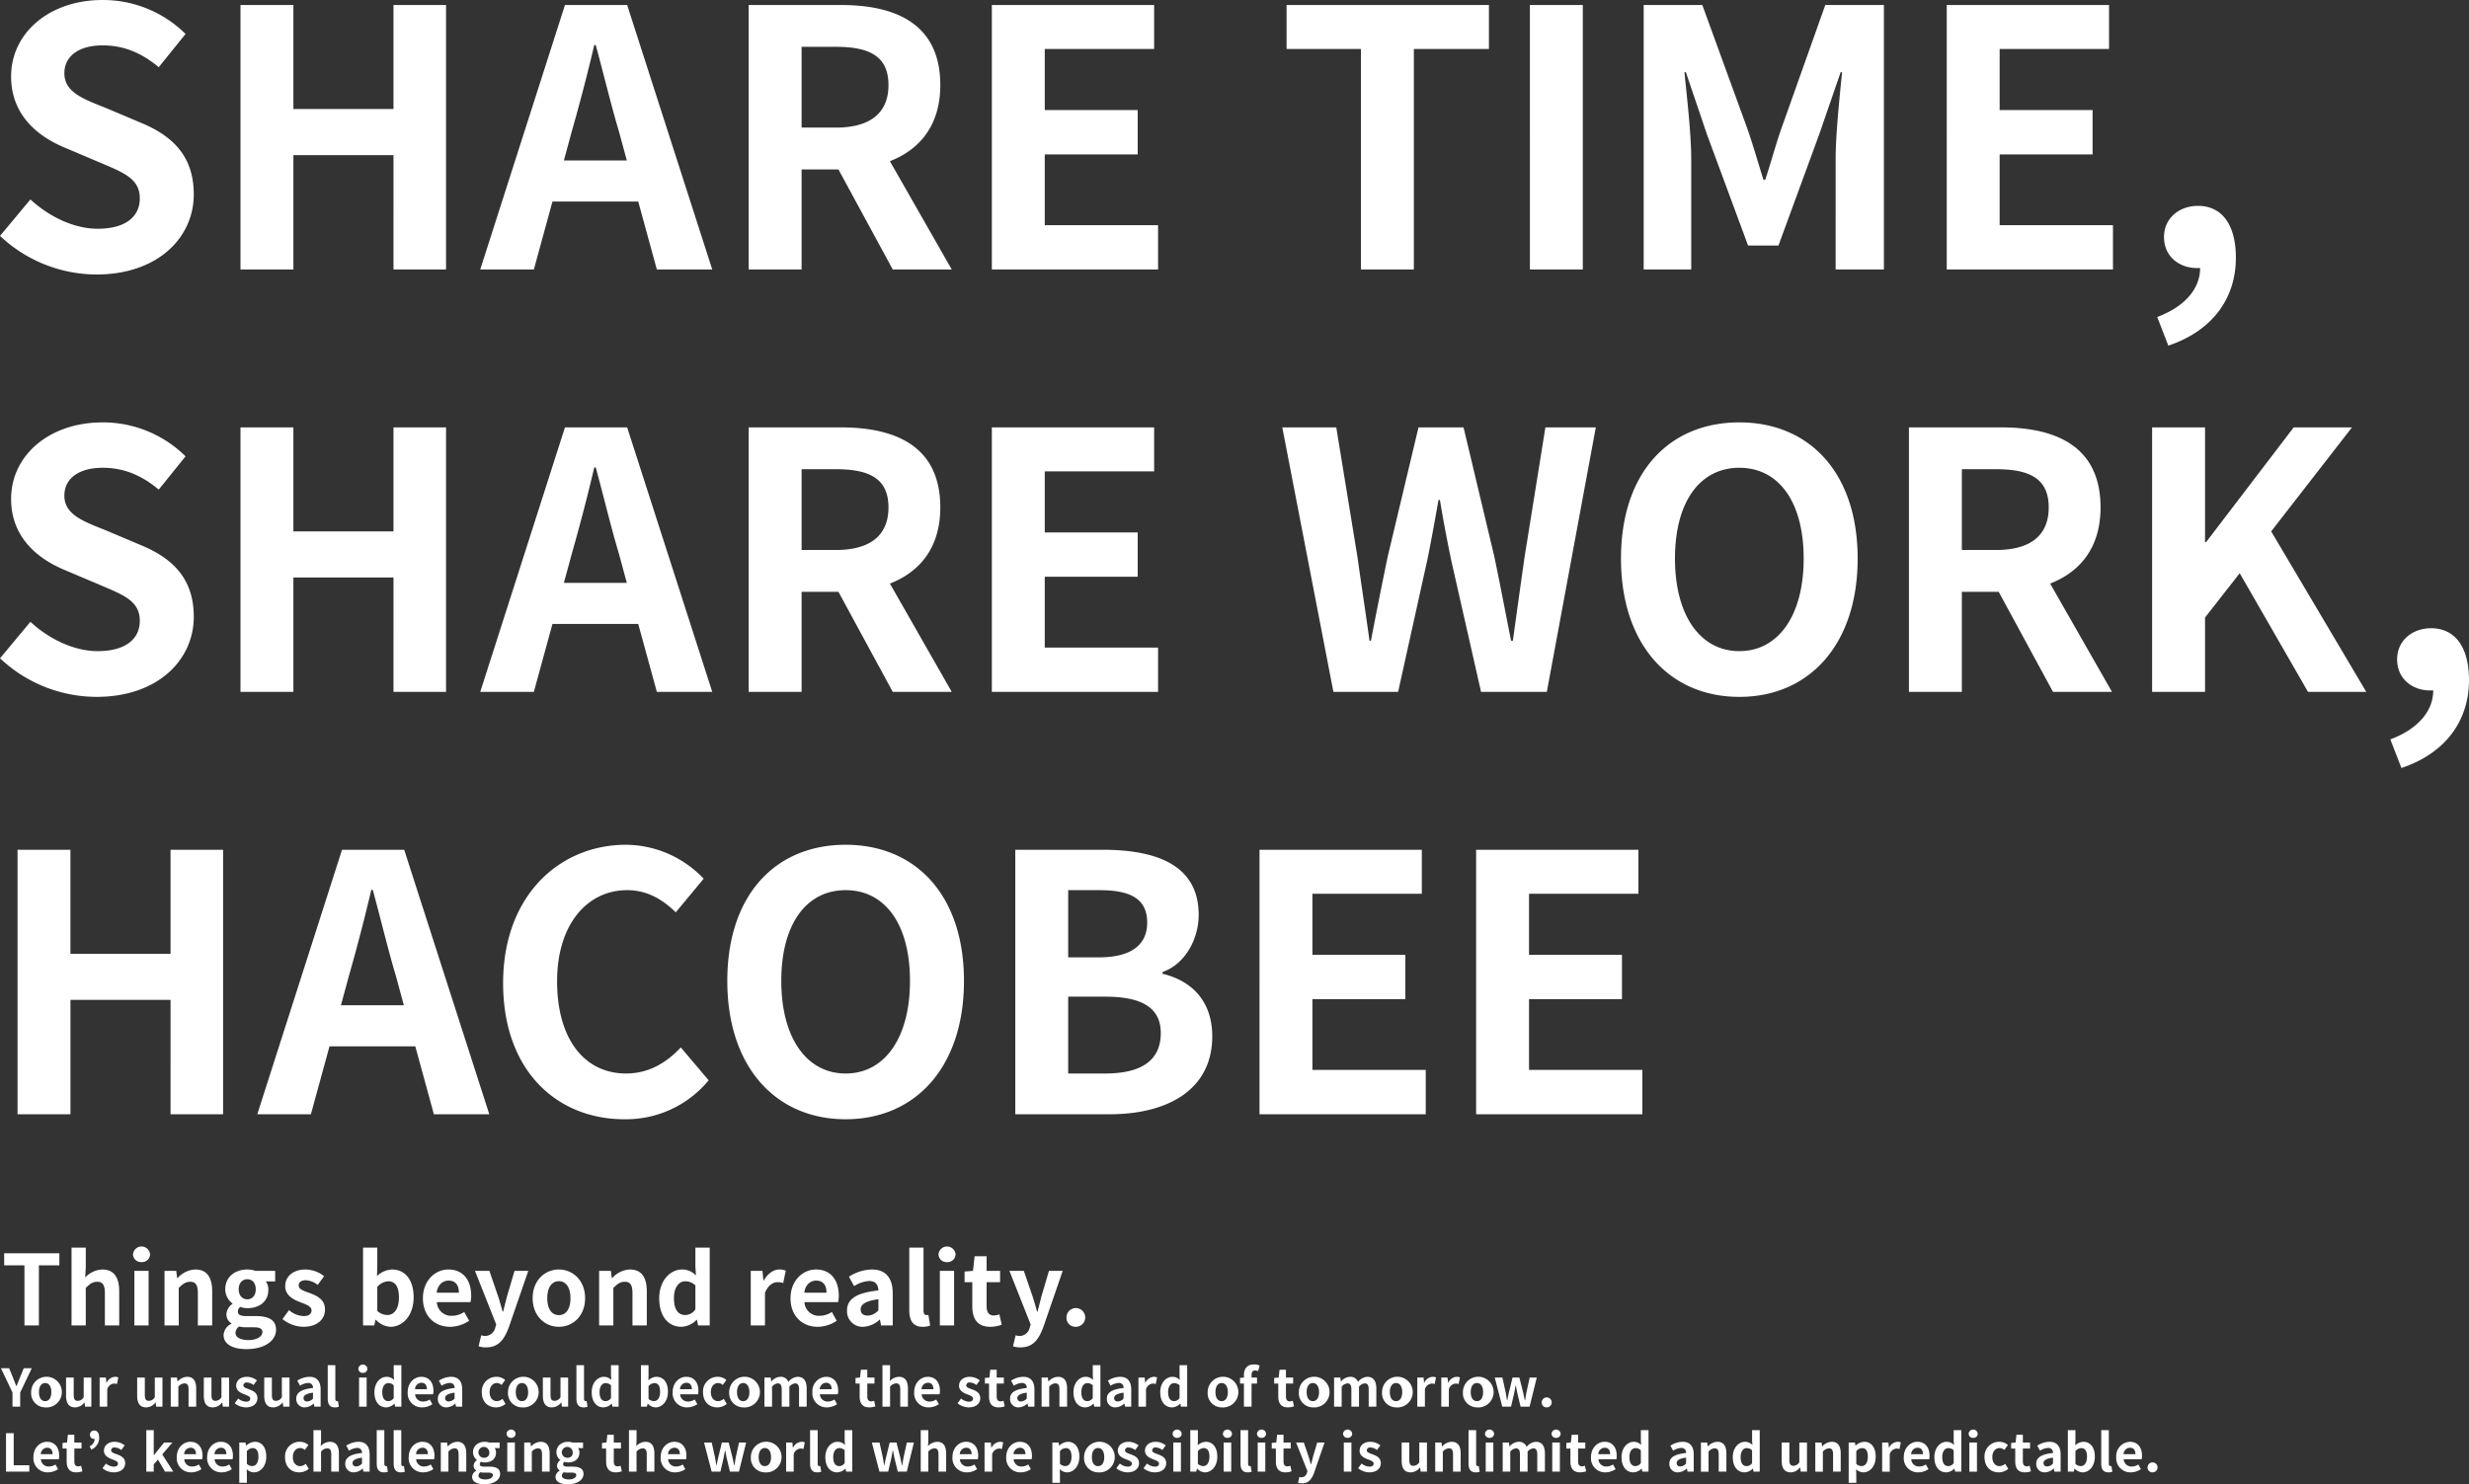 <svg id="img_mv_copy.svg" xmlns="http://www.w3.org/2000/svg" width="759.716" height="456.82" viewBox="0 0 759.716 456.82">
  <rect x="0" y="0" width="759.716" height="456.82" fill="#333333" stroke="none"/>
  <defs>
    <style>
      .cls-1 {
        fill: #fff;
        fill-rule: evenodd;
      }
    </style>
  </defs>
  <path id="SHARE_TIME_SHARE_WORK_HACOBEE_" data-name="SHARE TIME, SHARE WORK, HACOBEE " class="cls-1" d="M804.8,1112.54c18.81,0,29.92-11.33,29.92-24.64,0-11.77-6.49-18.04-16.39-22.11l-10.67-4.51c-6.93-2.75-12.761-4.84-12.761-10.67,0-5.39,4.621-8.58,11.771-8.58,6.71,0,12.1,2.42,17.27,6.71l8.25-10.23a36.124,36.124,0,0,0-25.52-10.45c-16.5,0-28.161,10.23-28.161,23.54,0,11.88,8.25,18.48,16.5,21.89l10.891,4.62c7.26,3.08,12.21,4.95,12.21,11,0,5.72-4.51,9.35-12.981,9.35-7.15,0-14.849-3.63-20.68-9.02l-9.35,11.22A43.377,43.377,0,0,0,804.8,1112.54Zm44.293-1.54h16.28v-35.2h30.8V1111h16.17v-81.4h-16.17v32.01h-30.8V1029.6h-16.28V1111Zm99.511-33.55,2.421-8.91c2.42-8.47,4.839-17.71,6.929-26.62H958.4c2.42,8.8,4.619,18.15,7.15,26.62l2.42,8.91H948.605Zm28.6,33.55h17.05l-26.18-81.4H948.935l-26.07,81.4h16.5l5.721-20.9h26.4Zm44.544-68.53h10.56c10.45,0,16.17,2.97,16.17,11.77,0,8.69-5.72,13.09-16.17,13.09h-10.56v-24.86Zm46.2,68.53-19.03-33.33c9.35-3.63,15.51-11.22,15.51-23.43,0-18.7-13.53-24.64-30.58-24.64h-28.38V1111h16.28v-30.8h11.33l16.72,30.8h18.15Zm12.34,0h51.15v-13.64h-34.87v-21.78h28.6v-13.64h-28.6v-18.81h33.66V1029.6h-49.94V1111Zm113.57,0h16.28v-67.87h23.1V1029.6h-62.26v13.53h22.88V1111Zm51.99,0h16.28v-81.4h-16.28V1111Zm35.01,0h14.63v-33.99c0-7.7-1.32-19.03-2.09-26.73h0.44l6.49,19.14,12.65,34.21h9.35l12.54-34.21,6.6-19.14h0.44c-0.77,7.7-1.98,19.03-1.98,26.73V1111h14.85v-81.4h-18.04l-13.53,38.06c-1.76,5.06-3.19,10.45-4.95,15.73h-0.55c-1.65-5.28-3.19-10.67-4.95-15.73l-13.86-38.06h-18.04V1111Zm93.25,0h51.15v-13.64h-34.87v-21.78h28.6v-13.64h-28.6v-18.81h33.66V1029.6h-49.94V1111Zm68.18,23.43c13.2-4.4,20.79-14.19,20.79-27.06,0-10.01-4.18-15.95-11.66-15.95-5.72,0-10.45,3.74-10.45,9.57,0,6.16,4.84,9.57,10.12,9.57h0.99c0,6.38-4.73,11.88-13.2,15.07ZM804.8,1242.54c18.81,0,29.92-11.33,29.92-24.64,0-11.77-6.49-18.04-16.39-22.11l-10.67-4.51c-6.93-2.75-12.761-4.84-12.761-10.67,0-5.39,4.621-8.58,11.771-8.58,6.71,0,12.1,2.42,17.27,6.71l8.25-10.23a36.124,36.124,0,0,0-25.52-10.45c-16.5,0-28.161,10.23-28.161,23.54,0,11.88,8.25,18.48,16.5,21.89l10.891,4.62c7.26,3.08,12.21,4.95,12.21,11,0,5.72-4.51,9.35-12.981,9.35-7.15,0-14.849-3.63-20.68-9.02l-9.35,11.22A43.377,43.377,0,0,0,804.8,1242.54Zm44.293-1.54h16.28v-35.2h30.8V1241h16.17v-81.4h-16.17v32.01h-30.8V1159.6h-16.28V1241Zm99.511-33.55,2.421-8.91c2.42-8.47,4.839-17.71,6.929-26.62H958.4c2.42,8.8,4.619,18.15,7.15,26.62l2.42,8.91H948.605Zm28.6,33.55h17.05l-26.18-81.4H948.935l-26.07,81.4h16.5l5.721-20.9h26.4Zm44.544-68.53h10.56c10.45,0,16.17,2.97,16.17,11.77,0,8.69-5.72,13.09-16.17,13.09h-10.56v-24.86Zm46.2,68.53-19.03-33.33c9.35-3.63,15.51-11.22,15.51-23.43,0-18.7-13.53-24.64-30.58-24.64h-28.38V1241h16.28v-30.8h11.33l16.72,30.8h18.15Zm12.34,0h51.15v-13.64h-34.87v-21.78h28.6v-13.64h-28.6v-18.81h33.66V1159.6h-49.94V1241Zm105.1,0h19.91l8.91-40.26c1.32-6.38,2.42-12.65,3.52-18.81h0.44c0.99,6.16,2.2,12.43,3.52,18.81l9.13,40.26h20.24l15.07-81.4h-15.51l-6.38,39.71c-1.21,8.47-2.42,17.16-3.63,25.96h-0.55c-1.76-8.8-3.41-17.6-5.17-25.96l-9.46-39.71h-13.86l-9.46,39.71c-1.76,8.47-3.52,17.27-5.17,25.96h-0.44c-1.21-8.69-2.53-17.38-3.74-25.96l-6.49-39.71h-16.61Zm124.9,1.54c21.56,0,36.41-16.17,36.41-42.57s-14.85-41.91-36.41-41.91-36.41,15.4-36.41,41.91C1273.88,1226.37,1288.73,1242.54,1310.29,1242.54Zm0-14.08c-12.1,0-19.8-11.11-19.8-28.49,0-17.49,7.7-27.94,19.8-27.94s19.8,10.45,19.8,27.94C1330.09,1217.35,1322.39,1228.46,1310.29,1228.46Zm68.47-55.99h10.56c10.45,0,16.17,2.97,16.17,11.77,0,8.69-5.72,13.09-16.17,13.09h-10.56v-24.86Zm46.2,68.53-19.03-33.33c9.35-3.63,15.51-11.22,15.51-23.43,0-18.7-13.53-24.64-30.58-24.64h-28.38V1241h16.28v-30.8h11.33l16.72,30.8h18.15Zm12.35,0h16.28v-22.88l10.67-13.64,21.01,36.52h17.93l-29.26-49.39,24.86-32.01h-17.93l-26.95,35.31h-0.33V1159.6h-16.28V1241Zm76.71,23.43c13.2-4.4,20.79-14.19,20.79-27.06,0-10.01-4.18-15.95-11.66-15.95-5.72,0-10.45,3.74-10.45,9.57,0,6.16,4.84,9.57,10.12,9.57h0.99c0,6.38-4.73,11.88-13.2,15.07ZM780.49,1371h16.28v-35.2h30.8V1371h16.17v-81.4h-16.17v32.01h-30.8V1289.6H780.49V1371ZM880,1337.45l2.421-8.91c2.42-8.47,4.839-17.71,6.929-26.62h0.441c2.42,8.8,4.619,18.15,7.15,26.62l2.42,8.91H880ZM908.6,1371h17.05l-26.18-81.4H880.331l-26.07,81.4h16.5l5.721-20.9h26.4Zm58.592,1.54a32.943,32.943,0,0,0,25.96-11.99l-8.58-10.12c-4.4,4.73-9.9,8.03-16.83,8.03-12.87,0-21.231-10.67-21.231-28.38,0-17.49,9.24-28.05,21.56-28.05,6.161,0,10.891,2.86,14.961,6.82l8.58-10.34a33.2,33.2,0,0,0-23.87-10.45c-20.571,0-37.841,15.73-37.841,42.57C929.9,1357.8,946.623,1372.54,967.194,1372.54Zm68.106,0c21.56,0,36.41-16.17,36.41-42.57s-14.85-41.91-36.41-41.91-36.411,15.4-36.411,41.91C998.889,1356.37,1013.74,1372.54,1035.3,1372.54Zm0-14.08c-12.1,0-19.8-11.11-19.8-28.49,0-17.49,7.7-27.94,19.8-27.94s19.8,10.45,19.8,27.94C1055.1,1347.35,1047.4,1358.46,1035.3,1358.46Zm52.2,12.54h29.04c17.93,0,31.57-7.59,31.57-23.98,0-11-6.49-17.16-15.29-19.25v-0.55c6.93-2.42,11.11-10.12,11.11-17.6,0-15.18-12.76-20.02-29.48-20.02H1087.5V1371Zm16.28-48.29v-20.68h9.68c9.79,0,14.63,2.86,14.63,10.01,0,6.49-4.51,10.67-14.85,10.67h-9.46Zm0,35.75v-23.65h11.33c11.22,0,17.16,3.3,17.16,11.22,0,8.47-6.05,12.43-17.16,12.43h-11.33Zm58.87,12.54h51.15v-13.64h-34.87v-21.78h28.6v-13.64h-28.6v-18.81h33.66V1289.6h-49.94V1371Zm66.65,0h51.15v-13.64h-34.87v-21.78h28.6v-13.64h-28.6v-18.81h33.66V1289.6H1229.3V1371Z" transform="translate(-775.094 -1028.06)"/>
  <path id="Things_beyond_reality." data-name="Things beyond reality." class="cls-1" d="M782.62,1436h4.44v-18.51h6.3v-3.69H776.38v3.69h6.24V1436Zm14.485,0h4.38v-11.55c1.26-1.23,2.13-1.89,3.51-1.89,1.65,0,2.37.93,2.37,3.51V1436h4.41v-10.47c0-4.23-1.56-6.75-5.19-6.75a7.646,7.646,0,0,0-5.28,2.46l0.18-3.15v-6.03h-4.38V1436Zm19.333,0h4.38v-16.8h-4.38V1436Zm2.22-19.5a2.442,2.442,0,0,0,2.61-2.4,2.636,2.636,0,0,0-5.25,0A2.451,2.451,0,0,0,818.658,1416.5Zm7.056,19.5h4.38v-11.55c1.26-1.23,2.13-1.89,3.51-1.89,1.65,0,2.37.93,2.37,3.51V1436h4.41v-10.47c0-4.23-1.56-6.75-5.19-6.75a7.743,7.743,0,0,0-5.46,2.64h-0.12l-0.3-2.22h-3.6V1436Zm25.2,7.29c5.61,0,9.12-2.58,9.12-5.97,0-2.94-2.19-4.2-6.24-4.2h-2.85c-1.98,0-2.64-.48-2.64-1.38a1.674,1.674,0,0,1,.72-1.44,7.155,7.155,0,0,0,2.16.39c3.6,0,6.48-1.92,6.48-5.7a4.227,4.227,0,0,0-.78-2.55h2.88v-3.24h-6.06a7.9,7.9,0,0,0-2.52-.42c-3.57,0-6.78,2.13-6.78,6.09a5.552,5.552,0,0,0,2.22,4.38v0.12a4.169,4.169,0,0,0-1.86,3.15,3.184,3.184,0,0,0,1.53,2.82v0.15a4.079,4.079,0,0,0-2.4,3.48C843.9,1441.94,846.958,1443.29,850.918,1443.29Zm0.27-15.33c-1.47,0-2.64-1.11-2.64-3.09s1.14-3.09,2.64-3.09,2.61,1.11,2.61,3.09S852.658,1427.96,851.188,1427.96Zm0.39,12.54c-2.46,0-4.02-.81-4.02-2.22a2.52,2.52,0,0,1,1.11-1.95,9.482,9.482,0,0,0,2.34.24h2.04c1.8,0,2.79.3,2.79,1.5C855.838,1439.39,854.1,1440.5,851.578,1440.5Zm16.83-4.08c4.38,0,6.69-2.37,6.69-5.31,0-3.12-2.46-4.23-4.68-5.07-1.77-.66-3.42-1.11-3.42-2.34,0-.96.72-1.62,2.22-1.62a6.467,6.467,0,0,1,3.63,1.44l1.98-2.67a9.4,9.4,0,0,0-5.73-2.07c-3.78,0-6.24,2.13-6.24,5.16,0,2.79,2.46,4.08,4.59,4.89,1.77,0.69,3.51,1.26,3.51,2.52,0,1.05-.75,1.77-2.43,1.77a7.293,7.293,0,0,1-4.5-1.83l-2.01,2.76A10.586,10.586,0,0,0,868.408,1436.42Zm26.83,0c3.69,0,7.14-3.33,7.14-9.12,0-5.13-2.49-8.52-6.63-8.52a7.168,7.168,0,0,0-4.65,2.01l0.09-2.7v-6.03h-4.38V1436h3.45l0.39-1.77h0.09A6.537,6.537,0,0,0,895.238,1436.42Zm-0.99-3.63a4.644,4.644,0,0,1-3.06-1.26v-7.38a4.737,4.737,0,0,1,3.33-1.74c2.31,0,3.33,1.77,3.33,4.98C897.848,1431.05,896.288,1432.79,894.248,1432.79Zm19.321,3.63a10.6,10.6,0,0,0,5.88-1.86l-1.5-2.7a6.925,6.925,0,0,1-3.78,1.17,4.414,4.414,0,0,1-4.65-4.2h10.35a8.2,8.2,0,0,0,.21-2.01c0-4.65-2.4-8.04-7.02-8.04-4.02,0-7.83,3.39-7.83,8.85C905.229,1433.15,908.889,1436.42,913.569,1436.42Zm-4.11-10.5c0.33-2.46,1.89-3.72,3.66-3.72,2.16,0,3.18,1.44,3.18,3.72h-6.84Zm15.206,16.83c3.75,0,5.55-2.28,7.02-6.24l5.97-17.31h-4.23l-2.31,7.8c-0.39,1.56-.81,3.18-1.2,4.74h-0.15c-0.48-1.62-.9-3.24-1.41-4.74l-2.67-7.8h-4.44l6.54,16.5-0.3.99a3.216,3.216,0,0,1-3.15,2.55,4.518,4.518,0,0,1-1.17-.21l-0.81,3.39A7.114,7.114,0,0,0,924.665,1442.75Zm22.4-6.33c4.2,0,8.07-3.24,8.07-8.79,0-5.61-3.87-8.85-8.07-8.85s-8.07,3.24-8.07,8.85C939,1433.18,942.868,1436.42,947.068,1436.42Zm0-3.6c-2.28,0-3.57-2.04-3.57-5.19,0-3.18,1.29-5.25,3.57-5.25s3.57,2.07,3.57,5.25C950.638,1430.78,949.348,1432.82,947.068,1432.82Zm12.385,3.18h4.38v-11.55c1.26-1.23,2.13-1.89,3.51-1.89,1.65,0,2.37.93,2.37,3.51V1436h4.41v-10.47c0-4.23-1.56-6.75-5.19-6.75a7.743,7.743,0,0,0-5.46,2.64h-0.12l-0.3-2.22h-3.6V1436Zm25.36,0.42a6.968,6.968,0,0,0,4.65-2.16h0.09l0.36,1.74h3.57v-23.94h-4.41v5.91l0.18,2.64a5.782,5.782,0,0,0-4.26-1.83c-3.63,0-7.05,3.36-7.05,8.85S980.643,1436.42,984.813,1436.42Zm1.14-3.63c-2.22,0-3.48-1.74-3.48-5.22,0-3.36,1.59-5.16,3.48-5.16a4.464,4.464,0,0,1,3.12,1.26v7.38A3.737,3.737,0,0,1,985.953,1432.79ZM1006.1,1436h4.38v-10.02c0.96-2.43,2.55-3.3,3.87-3.3a5.3,5.3,0,0,1,1.74.27l0.78-3.81a4.753,4.753,0,0,0-1.98-.36c-1.74,0-3.54,1.2-4.77,3.39H1010l-0.3-2.97h-3.6V1436Zm20.58,0.42a10.6,10.6,0,0,0,5.88-1.86l-1.5-2.7a6.925,6.925,0,0,1-3.78,1.17,4.414,4.414,0,0,1-4.65-4.2h10.35a8.2,8.2,0,0,0,.21-2.01c0-4.65-2.4-8.04-7.02-8.04-4.02,0-7.83,3.39-7.83,8.85C1018.34,1433.15,1022,1436.42,1026.68,1436.42Zm-4.11-10.5c0.33-2.46,1.89-3.72,3.66-3.72,2.16,0,3.18,1.44,3.18,3.72h-6.84Zm18.13,10.5a7.9,7.9,0,0,0,5.07-2.22h0.09l0.33,1.8h3.6v-9.81c0-4.86-2.19-7.41-6.45-7.41a13.421,13.421,0,0,0-7.02,2.22l1.59,2.91a9.492,9.492,0,0,1,4.62-1.59c2.07,0,2.79,1.26,2.85,2.91-6.75.72-9.66,2.61-9.66,6.21A4.772,4.772,0,0,0,1040.7,1436.42Zm1.44-3.45c-1.29,0-2.22-.57-2.22-1.89,0-1.5,1.38-2.61,5.46-3.15v3.39A4.454,4.454,0,0,1,1042.14,1432.97Zm16.88,3.45a6.005,6.005,0,0,0,2.28-.39l-0.54-3.27a2.485,2.485,0,0,1-.6.06c-0.42,0-.9-0.33-0.9-1.32v-19.44h-4.38v19.23C1054.88,1434.41,1055.96,1436.42,1059.02,1436.42Zm5.27-.42h4.38v-16.8h-4.38V1436Zm2.22-19.5a2.442,2.442,0,0,0,2.61-2.4,2.636,2.636,0,0,0-5.25,0A2.451,2.451,0,0,0,1066.51,1416.5Zm13.28,19.92a10.857,10.857,0,0,0,3.54-.63l-0.72-3.21a4.908,4.908,0,0,1-1.65.36c-1.5,0-2.28-.9-2.28-2.82v-7.44h4.14v-3.48h-4.14v-4.5h-3.69l-0.51,4.5-2.58.21v3.27h2.37v7.44C1074.27,1433.9,1075.8,1436.42,1079.79,1436.42Zm9.32,6.33c3.75,0,5.55-2.28,7.02-6.24l5.96-17.31h-4.23l-2.3,7.8c-0.39,1.56-.81,3.18-1.2,4.74h-0.15c-0.48-1.62-.9-3.24-1.41-4.74l-2.67-7.8h-4.44l6.54,16.5-0.3.99a3.216,3.216,0,0,1-3.15,2.55,4.518,4.518,0,0,1-1.17-.21l-0.81,3.39A7.114,7.114,0,0,0,1089.11,1442.75Zm16.87-6.33a2.884,2.884,0,1,0-2.73-2.88A2.763,2.763,0,0,0,1105.98,1436.42Z" transform="translate(-775.094 -1028.06)"/>
  <path id="Your_unusual_idea_could_become_the_standard_of_tomorrow._Let_s" data-name="Your unusual idea could become the standard of tomorrow.  Let’s" class="cls-1" d="M778.938,1461h2.369v-4.34l3.569-7.5h-2.465l-1.184,2.88c-0.337.88-.689,1.71-1.057,2.62h-0.064c-0.368-.91-0.688-1.74-1.024-2.62l-1.185-2.88h-2.513l3.554,7.5V1461Zm10.05,0.22a4.723,4.723,0,1,0-4.306-4.69A4.363,4.363,0,0,0,788.988,1461.22Zm0-1.92c-1.216,0-1.905-1.08-1.905-2.77s0.689-2.8,1.905-2.8,1.9,1.11,1.9,2.8S790.2,1459.3,788.988,1459.3Zm9.188,1.92a3.606,3.606,0,0,0,2.866-1.5h0.063l0.177,1.28h1.92v-8.96h-2.353v6.05a2.159,2.159,0,0,1-1.824,1.12c-0.865,0-1.249-.48-1.249-1.88v-5.29h-2.353v5.6C795.423,1459.88,796.255,1461.22,798.176,1461.22Zm7.58-.22h2.337v-5.35a2.359,2.359,0,0,1,2.065-1.76,2.721,2.721,0,0,1,.928.15l0.416-2.03a2.4,2.4,0,0,0-1.056-.2,3.1,3.1,0,0,0-2.545,1.81h-0.064l-0.16-1.58h-1.921V1461Zm14.3,0.22a3.6,3.6,0,0,0,2.865-1.5h0.064l0.176,1.28h1.921v-8.96h-2.353v6.05a2.159,2.159,0,0,1-1.825,1.12c-0.864,0-1.248-.48-1.248-1.88v-5.29H817.3v5.6C817.3,1459.88,818.132,1461.22,820.053,1461.22Zm7.58-.22h2.337v-6.16a2.564,2.564,0,0,1,1.872-1.01c0.881,0,1.265.5,1.265,1.87v5.3h2.353v-5.59c0-2.25-.832-3.6-2.769-3.6a4.124,4.124,0,0,0-2.913,1.41h-0.064l-0.16-1.18h-1.921V1461Zm12.926,0.22a3.6,3.6,0,0,0,2.865-1.5h0.064l0.176,1.28h1.921v-8.96h-2.353v6.05a2.162,2.162,0,0,1-1.825,1.12c-0.864,0-1.248-.48-1.248-1.88v-5.29h-2.353v5.6C837.806,1459.88,838.638,1461.22,840.559,1461.22Zm10.172,0c2.338,0,3.57-1.26,3.57-2.83,0-1.66-1.313-2.26-2.5-2.7-0.944-.36-1.825-0.6-1.825-1.25a0.963,0.963,0,0,1,1.185-.87,3.438,3.438,0,0,1,1.936.77l1.057-1.42a5.021,5.021,0,0,0-3.057-1.11c-2.017,0-3.33,1.14-3.33,2.76,0,1.48,1.313,2.17,2.449,2.61,0.945,0.36,1.873.67,1.873,1.34,0,0.56-.4.94-1.3,0.94a3.909,3.909,0,0,1-2.4-.97l-1.072,1.47A5.62,5.62,0,0,0,850.731,1461.22Zm8.416,0a3.606,3.606,0,0,0,2.866-1.5h0.064l0.176,1.28h1.92v-8.96h-2.352v6.05a2.162,2.162,0,0,1-1.825,1.12c-0.864,0-1.249-.48-1.249-1.88v-5.29h-2.353v5.6C856.394,1459.88,857.227,1461.22,859.147,1461.22Zm9.754,0a4.221,4.221,0,0,0,2.705-1.18h0.048l0.176,0.96h1.921v-5.23c0-2.6-1.169-3.96-3.441-3.96a7.134,7.134,0,0,0-3.746,1.19l0.848,1.55a5.073,5.073,0,0,1,2.465-.85,1.4,1.4,0,0,1,1.521,1.55c-3.6.39-5.154,1.4-5.154,3.32A2.541,2.541,0,0,0,868.9,1461.22Zm0.768-1.84a1,1,0,0,1-1.184-1c0-.8.736-1.4,2.913-1.69v1.81A2.376,2.376,0,0,1,869.669,1459.38Zm8.474,1.84a3.268,3.268,0,0,0,1.216-.2l-0.288-1.75a1.411,1.411,0,0,1-.32.03c-0.224,0-.48-0.17-0.48-0.7v-10.37h-2.337v10.26C875.934,1460.15,876.51,1461.22,878.143,1461.22Zm7.431-.22h2.337v-8.96h-2.337V1461Zm1.184-10.4a1.307,1.307,0,0,0,1.393-1.28,1.406,1.406,0,0,0-2.8,0A1.311,1.311,0,0,0,886.758,1450.6Zm7.206,10.62a3.719,3.719,0,0,0,2.481-1.15h0.048l0.192,0.93h1.905v-12.77h-2.353v3.15l0.1,1.41a3.1,3.1,0,0,0-2.273-.98c-1.937,0-3.762,1.8-3.762,4.72S891.739,1461.22,893.964,1461.22Zm0.608-1.93c-1.184,0-1.857-.93-1.857-2.79,0-1.79.848-2.75,1.857-2.75a2.409,2.409,0,0,1,1.665.67v3.94A2,2,0,0,1,894.572,1459.29Zm10.414,1.93a5.641,5.641,0,0,0,3.138-.99l-0.8-1.44a3.7,3.7,0,0,1-2.016.63,2.357,2.357,0,0,1-2.482-2.24h5.523a4.47,4.47,0,0,0,.112-1.08c0-2.48-1.281-4.29-3.746-4.29-2.144,0-4.177,1.81-4.177,4.72A4.34,4.34,0,0,0,904.986,1461.22Zm-2.193-5.6a2.019,2.019,0,0,1,1.953-1.98c1.153,0,1.7.77,1.7,1.98h-3.65Zm9.678,5.6a4.223,4.223,0,0,0,2.705-1.18h0.048L915.4,1461h1.92v-5.23c0-2.6-1.168-3.96-3.441-3.96a7.13,7.13,0,0,0-3.745,1.19l0.848,1.55a5.069,5.069,0,0,1,2.465-.85,1.4,1.4,0,0,1,1.521,1.55c-3.6.39-5.155,1.4-5.155,3.32A2.541,2.541,0,0,0,912.471,1461.22Zm0.768-1.84a1,1,0,0,1-1.185-1c0-.8.737-1.4,2.914-1.69v1.81A2.379,2.379,0,0,1,913.239,1459.38Zm14.472,1.84a4.447,4.447,0,0,0,2.929-1.08l-0.928-1.56a2.763,2.763,0,0,1-1.745.72c-1.3,0-2.225-1.08-2.225-2.77s0.929-2.8,2.289-2.8a2.029,2.029,0,0,1,1.377.6l1.12-1.52a3.874,3.874,0,0,0-2.609-1,4.476,4.476,0,0,0-4.578,4.72C923.341,1459.5,925.23,1461.22,927.711,1461.22Zm7.987,0a4.724,4.724,0,1,0-4.3-4.69A4.363,4.363,0,0,0,935.7,1461.22Zm0-1.92c-1.216,0-1.9-1.08-1.9-2.77s0.688-2.8,1.9-2.8,1.9,1.11,1.9,2.8S936.915,1459.3,935.7,1459.3Zm9.189,1.92a3.6,3.6,0,0,0,2.865-1.5h0.064l0.176,1.28h1.921v-8.96H947.56v6.05a2.161,2.161,0,0,1-1.825,1.12c-0.864,0-1.248-.48-1.248-1.88v-5.29h-2.353v5.6C942.134,1459.88,942.966,1461.22,944.887,1461.22Zm9.78,0a3.27,3.27,0,0,0,1.217-.2l-0.288-1.75a1.411,1.411,0,0,1-.32.03c-0.224,0-.481-0.17-0.481-0.7v-10.37h-2.337v10.26C952.458,1460.15,953.035,1461.22,954.667,1461.22Zm6.156,0a3.716,3.716,0,0,0,2.481-1.15h0.048l0.192,0.93h1.9v-12.77H963.1v3.15l0.1,1.41a3.1,3.1,0,0,0-2.273-.98c-1.937,0-3.762,1.8-3.762,4.72S958.6,1461.22,960.823,1461.22Zm0.608-1.93c-1.184,0-1.856-.93-1.856-2.79,0-1.79.848-2.75,1.856-2.75a2.407,2.407,0,0,1,1.665.67v3.94A2,2,0,0,1,961.431,1459.29Zm15.377,1.93c1.968,0,3.809-1.77,3.809-4.86,0-2.74-1.328-4.55-3.537-4.55a3.784,3.784,0,0,0-2.481,1.08l0.048-1.45v-3.21H972.31V1461h1.84l0.209-.94h0.048A3.483,3.483,0,0,0,976.808,1461.22Zm-0.529-1.93a2.5,2.5,0,0,1-1.632-.67v-3.94a2.507,2.507,0,0,1,1.776-.93c1.233,0,1.777.94,1.777,2.66C978.2,1458.36,977.368,1459.29,976.279,1459.29Zm10.24,1.93a5.641,5.641,0,0,0,3.138-.99l-0.8-1.44a3.7,3.7,0,0,1-2.017.63,2.356,2.356,0,0,1-2.481-2.24h5.523a4.47,4.47,0,0,0,.112-1.08c0-2.48-1.281-4.29-3.746-4.29-2.145,0-4.178,1.81-4.178,4.72A4.341,4.341,0,0,0,986.519,1461.22Zm-2.193-5.6a2.018,2.018,0,0,1,1.953-1.98c1.153,0,1.7.77,1.7,1.98h-3.65Zm11.459,5.6a4.449,4.449,0,0,0,2.929-1.08l-0.929-1.56a2.76,2.76,0,0,1-1.744.72c-1.3,0-2.225-1.08-2.225-2.77s0.928-2.8,2.289-2.8a2.032,2.032,0,0,1,1.377.6l1.12-1.52a3.876,3.876,0,0,0-2.609-1,4.476,4.476,0,0,0-4.578,4.72C991.415,1459.5,993.3,1461.22,995.785,1461.22Zm7.985,0a4.724,4.724,0,1,0-4.3-4.69A4.366,4.366,0,0,0,1003.77,1461.22Zm0-1.92c-1.21,0-1.9-1.08-1.9-2.77s0.69-2.8,1.9-2.8,1.91,1.11,1.91,2.8S1004.99,1459.3,1003.77,1459.3Zm6.54,1.7h2.34v-6.16a2.635,2.635,0,0,1,1.73-1.01c0.85,0,1.25.5,1.25,1.87v5.3h2.35v-6.16a2.635,2.635,0,0,1,1.73-1.01c0.85,0,1.25.5,1.25,1.87v5.3h2.35v-5.59c0-2.25-.88-3.6-2.79-3.6a3.978,3.978,0,0,0-2.84,1.57,2.458,2.458,0,0,0-2.47-1.57,3.747,3.747,0,0,0-2.75,1.43h-0.07l-0.16-1.2h-1.92V1461Zm19.21,0.22a5.647,5.647,0,0,0,3.14-.99l-0.8-1.44a3.7,3.7,0,0,1-2.02.63,2.353,2.353,0,0,1-2.48-2.24h5.52a4.123,4.123,0,0,0,.12-1.08c0-2.48-1.28-4.29-3.75-4.29a4.393,4.393,0,0,0-4.18,4.72A4.345,4.345,0,0,0,1029.52,1461.22Zm-2.19-5.6a2.021,2.021,0,0,1,1.95-1.98c1.15,0,1.7.77,1.7,1.98h-3.65Zm15.22,5.6a5.789,5.789,0,0,0,1.89-.33l-0.38-1.71a2.759,2.759,0,0,1-.88.19c-0.8,0-1.22-.48-1.22-1.51v-3.97h2.21v-1.85h-2.21v-2.4h-1.97l-0.27,2.4-1.38.11v1.74h1.27v3.97C1039.61,1459.88,1040.43,1461.22,1042.55,1461.22Zm4.08-.22h2.34v-6.16a2.55,2.55,0,0,1,1.87-1.01c0.88,0,1.26.5,1.26,1.87v5.3h2.36v-5.59c0-2.25-.84-3.6-2.77-3.6a4.053,4.053,0,0,0-2.82,1.32l0.1-1.69v-3.21h-2.34V1461Zm14.21,0.22a5.647,5.647,0,0,0,3.14-.99l-0.8-1.44a3.7,3.7,0,0,1-2.02.63,2.353,2.353,0,0,1-2.48-2.24h5.52a4.7,4.7,0,0,0,.11-1.08c0-2.48-1.28-4.29-3.74-4.29-2.15,0-4.18,1.81-4.18,4.72A4.34,4.34,0,0,0,1060.84,1461.22Zm-2.19-5.6a2.008,2.008,0,0,1,1.95-1.98c1.15,0,1.7.77,1.7,1.98h-3.65Zm14.5,5.6c2.34,0,3.57-1.26,3.57-2.83,0-1.66-1.31-2.26-2.5-2.7-0.94-.36-1.82-0.6-1.82-1.25a0.959,0.959,0,0,1,1.18-.87,3.428,3.428,0,0,1,1.94.77l1.06-1.42a5.054,5.054,0,0,0-3.06-1.11c-2.02,0-3.33,1.14-3.33,2.76,0,1.48,1.31,2.17,2.45,2.61,0.94,0.36,1.87.67,1.87,1.34,0,0.56-.4.94-1.3,0.94a3.908,3.908,0,0,1-2.4-.97l-1.07,1.47A5.623,5.623,0,0,0,1073.15,1461.22Zm9.21,0a5.789,5.789,0,0,0,1.89-.33l-0.38-1.71a2.819,2.819,0,0,1-.88.19c-0.8,0-1.22-.48-1.22-1.51v-3.97h2.21v-1.85h-2.21v-2.4h-1.97l-0.27,2.4-1.38.11v1.74h1.27v3.97C1079.42,1459.88,1080.23,1461.22,1082.36,1461.22Zm6.18,0a4.209,4.209,0,0,0,2.7-1.18h0.05l0.18,0.96h1.92v-5.23c0-2.6-1.17-3.96-3.44-3.96a7.154,7.154,0,0,0-3.75,1.19l0.85,1.55a5.052,5.052,0,0,1,2.46-.85,1.391,1.391,0,0,1,1.52,1.55c-3.6.39-5.15,1.4-5.15,3.32A2.544,2.544,0,0,0,1088.54,1461.22Zm0.77-1.84a1,1,0,0,1-1.19-1c0-.8.74-1.4,2.91-1.69v1.81A2.363,2.363,0,0,1,1089.31,1459.38Zm6.29,1.62h2.34v-6.16a2.567,2.567,0,0,1,1.87-1.01c0.88,0,1.27.5,1.27,1.87v5.3h2.35v-5.59c0-2.25-.83-3.6-2.77-3.6a4.1,4.1,0,0,0-2.91,1.41h-0.07l-0.16-1.18h-1.92V1461Zm13.47,0.22a3.739,3.739,0,0,0,2.48-1.15h0.05l0.19,0.93h1.9v-12.77h-2.35v3.15l0.09,1.41a3.087,3.087,0,0,0-2.27-.98c-1.93,0-3.76,1.8-3.76,4.72S1106.84,1461.22,1109.07,1461.22Zm0.6-1.93c-1.18,0-1.85-.93-1.85-2.79,0-1.79.85-2.75,1.85-2.75a2.429,2.429,0,0,1,1.67.67v3.94A2,2,0,0,1,1109.67,1459.29Zm8.65,1.93a4.234,4.234,0,0,0,2.71-1.18h0.05l0.17,0.96h1.92v-5.23c0-2.6-1.17-3.96-3.44-3.96a7.09,7.09,0,0,0-3.74,1.19l0.84,1.55a5.121,5.121,0,0,1,2.47-.85,1.4,1.4,0,0,1,1.52,1.55c-3.6.39-5.15,1.4-5.15,3.32A2.536,2.536,0,0,0,1118.32,1461.22Zm0.77-1.84a1,1,0,0,1-1.18-1c0-.8.73-1.4,2.91-1.69v1.81A2.383,2.383,0,0,1,1119.09,1459.38Zm6.3,1.62h2.33v-5.35a2.376,2.376,0,0,1,2.07-1.76,2.749,2.749,0,0,1,.93.15l0.41-2.03a2.381,2.381,0,0,0-1.05-.2,3.113,3.113,0,0,0-2.55,1.81h-0.06l-0.16-1.58h-1.92V1461Zm10.38,0.22a3.739,3.739,0,0,0,2.48-1.15h0.04l0.2,0.93h1.9v-12.77h-2.35v3.15l0.09,1.41a3.087,3.087,0,0,0-2.27-.98c-1.94,0-3.76,1.8-3.76,4.72S1133.54,1461.22,1135.77,1461.22Zm0.6-1.93c-1.18,0-1.85-.93-1.85-2.79,0-1.79.85-2.75,1.85-2.75a2.429,2.429,0,0,1,1.67.67v3.94A2,2,0,0,1,1136.37,1459.29Zm14.63,1.93a4.723,4.723,0,1,0-4.31-4.69A4.359,4.359,0,0,0,1151,1461.22Zm0-1.92c-1.22,0-1.91-1.08-1.91-2.77s0.69-2.8,1.91-2.8,1.9,1.11,1.9,2.8S1152.21,1459.3,1151,1459.3Zm11.67-10.98a4.712,4.712,0,0,0-1.7-.32c-2.26,0-3.12,1.44-3.12,3.32v0.73l-1.2.1v1.74h1.2V1461h2.35v-7.11h1.68v-1.85h-1.68v-0.77c0-.99.38-1.41,1.09-1.41a2.915,2.915,0,0,1,.94.19Zm8.7,12.9a5.84,5.84,0,0,0,1.89-.33l-0.39-1.71a2.759,2.759,0,0,1-.88.19c-0.8,0-1.21-.48-1.21-1.51v-3.97h2.21v-1.85h-2.21v-2.4h-1.97l-0.27,2.4-1.38.11v1.74h1.26v3.97C1168.42,1459.88,1169.24,1461.22,1171.37,1461.22Zm7.68,0a4.724,4.724,0,1,0-4.3-4.69A4.366,4.366,0,0,0,1179.05,1461.22Zm0-1.92c-1.21,0-1.9-1.08-1.9-2.77s0.69-2.8,1.9-2.8,1.91,1.11,1.91,2.8S1180.27,1459.3,1179.05,1459.3Zm6.54,1.7h2.34v-6.16a2.635,2.635,0,0,1,1.73-1.01c0.85,0,1.25.5,1.25,1.87v5.3h2.35v-6.16a2.635,2.635,0,0,1,1.73-1.01c0.85,0,1.25.5,1.25,1.87v5.3h2.35v-5.59c0-2.25-.88-3.6-2.79-3.6a3.978,3.978,0,0,0-2.84,1.57,2.458,2.458,0,0,0-2.47-1.57,3.747,3.747,0,0,0-2.75,1.43h-0.07l-0.16-1.2h-1.92V1461Zm19.07,0.22a4.723,4.723,0,1,0-4.31-4.69A4.359,4.359,0,0,0,1204.66,1461.22Zm0-1.92c-1.22,0-1.91-1.08-1.91-2.77s0.69-2.8,1.91-2.8,1.9,1.11,1.9,2.8S1205.87,1459.3,1204.66,1459.3Zm6.54,1.7h2.34v-5.35a2.356,2.356,0,0,1,2.06-1.76,2.708,2.708,0,0,1,.93.15l0.42-2.03a2.43,2.43,0,0,0-1.06-.2,3.113,3.113,0,0,0-2.55,1.81h-0.06l-0.16-1.58h-1.92V1461Zm7.38,0h2.33v-5.35a2.366,2.366,0,0,1,2.07-1.76,2.749,2.749,0,0,1,.93.15l0.41-2.03a2.381,2.381,0,0,0-1.05-.2,3.113,3.113,0,0,0-2.55,1.81h-0.06l-0.16-1.58h-1.92V1461Zm10.97,0.22a4.723,4.723,0,1,0-4.31-4.69A4.359,4.359,0,0,0,1229.55,1461.22Zm0-1.92c-1.22,0-1.91-1.08-1.91-2.77s0.69-2.8,1.91-2.8,1.9,1.11,1.9,2.8S1230.76,1459.3,1229.55,1459.3Zm7.8,1.7h2.69l0.91-3.9c0.19-.84.32-1.67,0.5-2.61h0.08c0.17,0.94.32,1.76,0.51,2.61l0.94,3.9h2.77l2.21-8.96h-2.18l-0.97,4.43c-0.18.86-.29,1.73-0.45,2.61h-0.08c-0.19-.88-0.35-1.75-0.56-2.61l-1.12-4.43h-2.1l-1.07,4.43c-0.22.85-.38,1.73-0.56,2.61h-0.06c-0.16-.88-0.28-1.75-0.45-2.61l-0.98-4.43h-2.35Zm13.59,0.22a1.537,1.537,0,1,0-1.46-1.53A1.468,1.468,0,0,0,1250.94,1461.22Zm-474,19.78h7.171v-1.98h-4.8v-9.86h-2.369V1481Zm12.885,0.22a5.638,5.638,0,0,0,3.137-.99l-0.8-1.44a3.706,3.706,0,0,1-2.017.63,2.356,2.356,0,0,1-2.481-2.24h5.522a4.47,4.47,0,0,0,.112-1.08c0-2.48-1.28-4.29-3.746-4.29-2.144,0-4.177,1.81-4.177,4.72A4.341,4.341,0,0,0,789.822,1481.22Zm-2.193-5.6a2.018,2.018,0,0,1,1.952-1.98c1.153,0,1.7.77,1.7,1.98h-3.649Zm10.922,5.6a5.813,5.813,0,0,0,1.889-.33l-0.384-1.71a2.783,2.783,0,0,1-.881.19c-0.8,0-1.216-.48-1.216-1.51v-3.97h2.209v-1.85h-2.209v-2.4H795.99l-0.272,2.4-1.377.11v1.74h1.265v3.97C795.606,1479.88,796.422,1481.22,798.551,1481.22Zm4.636-7.01a3.916,3.916,0,0,0,2.417-3.69c0-1.38-.545-2.18-1.553-2.18a1.244,1.244,0,0,0-1.28,1.34,1.219,1.219,0,0,0,1.28,1.24,0.44,0.44,0,0,0,.16-0.02,2.514,2.514,0,0,1-1.553,2.29Zm6.848,7.01c2.337,0,3.57-1.26,3.57-2.83,0-1.66-1.313-2.26-2.5-2.7-0.945-.36-1.825-0.6-1.825-1.25a0.963,0.963,0,0,1,1.185-.87,3.438,3.438,0,0,1,1.936.77l1.057-1.42a5.021,5.021,0,0,0-3.057-1.11c-2.017,0-3.33,1.14-3.33,2.76,0,1.48,1.313,2.17,2.449,2.61,0.945,0.36,1.873.67,1.873,1.34,0,0.56-.4.94-1.3,0.94a3.9,3.9,0,0,1-2.4-.97l-1.073,1.47A5.62,5.62,0,0,0,810.035,1481.22Zm10.08-.22H822.4v-2.24l1.3-1.47,2.177,3.71h2.545l-3.394-5.3,3.106-3.66h-2.561l-3.106,3.87H822.4v-7.68h-2.288V1481Zm13.823,0.22a5.641,5.641,0,0,0,3.138-.99l-0.8-1.44a3.7,3.7,0,0,1-2.016.63,2.356,2.356,0,0,1-2.481-2.24H837.3a4.47,4.47,0,0,0,.112-1.08c0-2.48-1.281-4.29-3.746-4.29-2.144,0-4.177,1.81-4.177,4.72A4.34,4.34,0,0,0,833.938,1481.22Zm-2.193-5.6a2.019,2.019,0,0,1,1.953-1.98c1.153,0,1.7.77,1.7,1.98h-3.65Zm11.539,5.6a5.638,5.638,0,0,0,3.137-.99l-0.8-1.44a3.7,3.7,0,0,1-2.017.63,2.356,2.356,0,0,1-2.481-2.24h5.522a4.47,4.47,0,0,0,.112-1.08c0-2.48-1.28-4.29-3.745-4.29-2.145,0-4.178,1.81-4.178,4.72A4.341,4.341,0,0,0,843.284,1481.22Zm-2.193-5.6a2.018,2.018,0,0,1,1.953-1.98c1.152,0,1.7.77,1.7,1.98h-3.65Zm7.624,8.82h2.336v-2.72l-0.064-1.47a3.345,3.345,0,0,0,2.225.97c1.969,0,3.81-1.77,3.81-4.85,0-2.75-1.313-4.56-3.522-4.56a4.214,4.214,0,0,0-2.641,1.16H850.8l-0.16-.93h-1.92v12.4Zm3.969-5.15a2.539,2.539,0,0,1-1.633-.67v-3.94a2.51,2.51,0,0,1,1.777-.93c1.233,0,1.777.94,1.777,2.66C854.605,1478.36,853.773,1479.29,852.684,1479.29Zm14.48,1.93a4.449,4.449,0,0,0,2.929-1.08l-0.928-1.56a2.763,2.763,0,0,1-1.745.72c-1.3,0-2.225-1.08-2.225-2.77s0.928-2.8,2.289-2.8a2.032,2.032,0,0,1,1.377.6l1.12-1.52a3.874,3.874,0,0,0-2.609-1,4.476,4.476,0,0,0-4.578,4.72C862.794,1479.5,864.683,1481.22,867.164,1481.22Zm4.375-.22h2.336v-6.16a2.567,2.567,0,0,1,1.873-1.01c0.881,0,1.265.5,1.265,1.87v5.3h2.353v-5.59c0-2.25-.833-3.6-2.769-3.6a4.056,4.056,0,0,0-2.818,1.32l0.1-1.69v-3.21h-2.336V1481Zm12.437,0.22a4.219,4.219,0,0,0,2.705-1.18h0.048l0.176,0.96h1.921v-5.23c0-2.6-1.168-3.96-3.441-3.96a7.134,7.134,0,0,0-3.746,1.19l0.849,1.55a5.066,5.066,0,0,1,2.464-.85,1.4,1.4,0,0,1,1.521,1.55c-3.6.39-5.154,1.4-5.154,3.32A2.541,2.541,0,0,0,883.976,1481.22Zm0.768-1.84a1,1,0,0,1-1.184-1c0-.8.736-1.4,2.913-1.69v1.81A2.376,2.376,0,0,1,884.744,1479.38Zm8.474,1.84a3.268,3.268,0,0,0,1.216-.2l-0.288-1.75a1.411,1.411,0,0,1-.32.03c-0.224,0-.48-0.17-0.48-0.7v-10.37h-2.337v10.26C891.009,1480.15,891.585,1481.22,893.218,1481.22Zm5.216,0a3.268,3.268,0,0,0,1.216-.2l-0.288-1.75a1.411,1.411,0,0,1-.32.03c-0.224,0-.48-0.17-0.48-0.7v-10.37h-2.337v10.26C896.225,1480.15,896.8,1481.22,898.434,1481.22Zm6.866,0a5.635,5.635,0,0,0,3.137-.99l-0.8-1.44a3.7,3.7,0,0,1-2.017.63,2.356,2.356,0,0,1-2.481-2.24h5.522a4.47,4.47,0,0,0,.112-1.08c0-2.48-1.28-4.29-3.745-4.29-2.145,0-4.178,1.81-4.178,4.72A4.341,4.341,0,0,0,905.3,1481.22Zm-2.193-5.6a2.018,2.018,0,0,1,1.953-1.98c1.152,0,1.7.77,1.7,1.98h-3.65Zm7.623,5.38h2.337v-6.16a2.567,2.567,0,0,1,1.873-1.01c0.881,0,1.265.5,1.265,1.87v5.3h2.353v-5.59c0-2.25-.833-3.6-2.77-3.6a4.128,4.128,0,0,0-2.913,1.41h-0.064l-0.16-1.18H910.73V1481Zm13.383,3.89c2.993,0,4.865-1.38,4.865-3.19,0-1.56-1.168-2.24-3.329-2.24h-1.521c-1.056,0-1.408-.25-1.408-0.73a0.9,0.9,0,0,1,.384-0.77,3.761,3.761,0,0,0,1.153.21c1.92,0,3.457-1.03,3.457-3.04a2.245,2.245,0,0,0-.416-1.36h1.536v-1.73H925.6a4.154,4.154,0,0,0-1.344-.23c-1.9,0-3.618,1.14-3.618,3.25a2.97,2.97,0,0,0,1.185,2.34v0.06a2.235,2.235,0,0,0-.993,1.68,1.711,1.711,0,0,0,.816,1.51v0.08a2.167,2.167,0,0,0-1.28,1.86C920.367,1484.17,922,1484.89,924.113,1484.89Zm0.144-8.18a1.674,1.674,0,1,1,1.392-1.65A1.453,1.453,0,0,1,924.257,1476.71Zm0.208,6.69c-1.313,0-2.145-.43-2.145-1.18a1.341,1.341,0,0,1,.592-1.04,5.121,5.121,0,0,0,1.249.12h1.088c0.96,0,1.488.16,1.488,0.8C926.737,1482.81,925.809,1483.4,924.465,1483.4Zm6.71-2.4h2.337v-8.96h-2.337V1481Zm1.185-10.4a1.306,1.306,0,0,0,1.392-1.28,1.406,1.406,0,0,0-2.8,0A1.311,1.311,0,0,0,932.36,1470.6Zm4.031,10.4h2.337v-6.16a2.565,2.565,0,0,1,1.873-1.01c0.88,0,1.265.5,1.265,1.87v5.3h2.352v-5.59c0-2.25-.832-3.6-2.769-3.6a4.126,4.126,0,0,0-2.913,1.41h-0.064l-0.16-1.18h-1.921V1481Zm13.382,3.89c2.994,0,4.866-1.38,4.866-3.19,0-1.56-1.168-2.24-3.329-2.24h-1.521c-1.056,0-1.408-.25-1.408-0.73a0.9,0.9,0,0,1,.384-0.77,3.76,3.76,0,0,0,1.152.21c1.921,0,3.458-1.03,3.458-3.04a2.245,2.245,0,0,0-.416-1.36H954.5v-1.73h-3.233a4.155,4.155,0,0,0-1.345-.23c-1.9,0-3.617,1.14-3.617,3.25a2.973,2.973,0,0,0,1.184,2.34v0.06a2.237,2.237,0,0,0-.992,1.68,1.711,1.711,0,0,0,.816,1.51v0.08a2.167,2.167,0,0,0-1.28,1.86C946.028,1484.17,947.66,1484.89,949.773,1484.89Zm0.144-8.18a1.674,1.674,0,1,1,1.393-1.65A1.453,1.453,0,0,1,949.917,1476.71Zm0.209,6.69c-1.313,0-2.145-.43-2.145-1.18a1.341,1.341,0,0,1,.592-1.04,5.118,5.118,0,0,0,1.248.12h1.089c0.96,0,1.488.16,1.488,0.8C952.4,1482.81,951.47,1483.4,950.126,1483.4Zm14.415-2.18a5.808,5.808,0,0,0,1.889-.33l-0.384-1.71a2.771,2.771,0,0,1-.88.19c-0.8,0-1.217-.48-1.217-1.51v-3.97h2.209v-1.85h-2.209v-2.4H961.98l-0.272,2.4-1.376.11v1.74H961.6v3.97C961.6,1479.88,962.413,1481.22,964.541,1481.22Zm4.076-.22h2.337v-6.16a2.564,2.564,0,0,1,1.872-1.01c0.881,0,1.265.5,1.265,1.87v5.3h2.353v-5.59c0-2.25-.832-3.6-2.769-3.6a4.052,4.052,0,0,0-2.817,1.32l0.1-1.69v-3.21h-2.337V1481Zm14.209,0.22a5.641,5.641,0,0,0,3.138-.99l-0.8-1.44a3.7,3.7,0,0,1-2.017.63,2.356,2.356,0,0,1-2.48-2.24h5.522a4.47,4.47,0,0,0,.112-1.08c0-2.48-1.281-4.29-3.746-4.29-2.145,0-4.177,1.81-4.177,4.72A4.34,4.34,0,0,0,982.826,1481.22Zm-2.192-5.6a2.018,2.018,0,0,1,1.952-1.98c1.153,0,1.7.77,1.7,1.98h-3.649Zm13.431,5.38h2.69l0.912-3.91c0.192-.83.32-1.66,0.5-2.6h0.08c0.176,0.94.32,1.76,0.512,2.6L999.7,1481h2.77l2.21-8.96h-2.18l-0.98,4.43c-0.17.86-.28,1.73-0.44,2.61H1001c-0.2-.88-0.36-1.75-0.56-2.61l-1.124-4.43h-2.1l-1.073,4.43c-0.224.85-.384,1.73-0.56,2.61h-0.064c-0.16-.88-0.272-1.75-0.448-2.61l-0.976-4.43h-2.354Zm16.365,0.22a4.724,4.724,0,1,0-4.3-4.69A4.361,4.361,0,0,0,1010.43,1481.22Zm0-1.92c-1.21,0-1.9-1.08-1.9-2.77s0.69-2.8,1.9-2.8,1.91,1.11,1.91,2.8S1011.65,1479.3,1010.43,1479.3Zm6.55,1.7h2.33v-5.35a2.356,2.356,0,0,1,2.07-1.76,2.749,2.749,0,0,1,.93.15l0.41-2.04a2.554,2.554,0,0,0-1.05-.19,3.113,3.113,0,0,0-2.55,1.81h-0.06l-0.16-1.58h-1.92V1481Zm9.58,0.22a3.26,3.26,0,0,0,1.22-.2l-0.29-1.75a1.393,1.393,0,0,1-.32.03c-0.22,0-.48-0.17-0.48-0.7v-10.37h-2.34v10.26C1024.35,1480.15,1024.93,1481.22,1026.56,1481.22Zm6.16,0a3.718,3.718,0,0,0,2.48-1.15h0.05l0.19,0.93h1.9v-12.77h-2.35v3.15l0.1,1.41a3.109,3.109,0,0,0-2.28-.98c-1.93,0-3.76,1.8-3.76,4.72S1030.49,1481.22,1032.72,1481.22Zm0.61-1.93c-1.19,0-1.86-.93-1.86-2.79,0-1.79.85-2.75,1.86-2.75a2.389,2.389,0,0,1,1.66.67v3.94A2,2,0,0,1,1033.33,1479.29Zm12.36,1.71h2.69l0.91-3.91c0.2-.83.32-1.66,0.5-2.6h0.08c0.18,0.94.32,1.76,0.51,2.6l0.95,3.91h2.77l2.2-8.96h-2.17l-0.98,4.43c-0.17.86-.29,1.73-0.45,2.61h-0.08c-0.19-.88-0.35-1.75-0.56-2.61l-1.12-4.43h-2.09l-1.08,4.43c-0.22.85-.38,1.73-0.56,2.61h-0.06c-0.16-.88-0.27-1.75-0.45-2.61l-0.98-4.43h-2.35Zm12.71,0h2.33v-6.16a2.585,2.585,0,0,1,1.88-1.01c0.88,0,1.26.5,1.26,1.87v5.3h2.35v-5.59c0-2.25-.83-3.6-2.77-3.6a4.049,4.049,0,0,0-2.81,1.32l0.09-1.69v-3.21h-2.33V1481Zm14.21,0.22a5.615,5.615,0,0,0,3.13-.99l-0.8-1.44a3.7,3.7,0,0,1-2.01.63,2.368,2.368,0,0,1-2.49-2.24h5.53a4.7,4.7,0,0,0,.11-1.08c0-2.48-1.28-4.29-3.75-4.29-2.14,0-4.17,1.81-4.17,4.72A4.34,4.34,0,0,0,1072.61,1481.22Zm-2.2-5.6a2.023,2.023,0,0,1,1.96-1.98c1.15,0,1.69.77,1.69,1.98h-3.65Zm7.63,5.38h2.33v-5.35a2.366,2.366,0,0,1,2.07-1.76,2.749,2.749,0,0,1,.93.15l0.41-2.04a2.554,2.554,0,0,0-1.05-.19,3.113,3.113,0,0,0-2.55,1.81h-0.06l-0.16-1.58h-1.92V1481Zm11.11,0.22a5.647,5.647,0,0,0,3.14-.99l-0.8-1.44a3.7,3.7,0,0,1-2.02.63,2.353,2.353,0,0,1-2.48-2.24h5.52a4.2,4.2,0,0,0,.11-1.08c0-2.48-1.28-4.29-3.74-4.29-2.15,0-4.18,1.81-4.18,4.72A4.34,4.34,0,0,0,1089.15,1481.22Zm-2.19-5.6a2.015,2.015,0,0,1,1.95-1.98c1.15,0,1.7.77,1.7,1.98h-3.65Zm11.94,8.82h2.34v-2.72l-0.07-1.47a3.347,3.347,0,0,0,2.23.97c1.97,0,3.81-1.77,3.81-4.85,0-2.75-1.32-4.56-3.52-4.56a4.254,4.254,0,0,0-2.65,1.16h-0.06l-0.16-.93h-1.92v12.4Zm3.97-5.15a2.519,2.519,0,0,1-1.63-.67v-3.94a2.5,2.5,0,0,1,1.77-.93c1.24,0,1.78.94,1.78,2.66C1104.79,1478.36,1103.96,1479.29,1102.87,1479.29Zm10.1,1.93a4.723,4.723,0,1,0-4.31-4.69A4.359,4.359,0,0,0,1112.97,1481.22Zm0-1.92c-1.22,0-1.91-1.08-1.91-2.77s0.69-2.8,1.91-2.8,1.9,1.11,1.9,2.8S1114.18,1479.3,1112.97,1479.3Zm9.03,1.92c2.34,0,3.57-1.26,3.57-2.83,0-1.66-1.31-2.26-2.5-2.7-0.94-.36-1.82-0.6-1.82-1.25a0.959,0.959,0,0,1,1.18-.87,3.455,3.455,0,0,1,1.94.77l1.06-1.42a5.054,5.054,0,0,0-3.06-1.11c-2.02,0-3.33,1.14-3.33,2.76,0,1.48,1.31,2.17,2.45,2.61,0.94,0.36,1.87.67,1.87,1.34,0,0.56-.4.94-1.3,0.94a3.908,3.908,0,0,1-2.4-.97l-1.07,1.47A5.623,5.623,0,0,0,1122,1481.22Zm8.36,0c2.34,0,3.57-1.26,3.57-2.83,0-1.66-1.31-2.26-2.5-2.7-0.94-.36-1.82-0.6-1.82-1.25a0.959,0.959,0,0,1,1.18-.87,3.428,3.428,0,0,1,1.94.77l1.06-1.42a5.03,5.03,0,0,0-3.06-1.11c-2.02,0-3.33,1.14-3.33,2.76,0,1.48,1.31,2.17,2.45,2.61,0.94,0.36,1.87.67,1.87,1.34,0,0.56-.4.94-1.29,0.94a3.886,3.886,0,0,1-2.4-.97l-1.08,1.47A5.623,5.623,0,0,0,1130.36,1481.22Zm5.76-.22h2.34v-8.96h-2.34V1481Zm1.19-10.4a1.3,1.3,0,0,0,1.39-1.28,1.406,1.406,0,0,0-2.8,0A1.31,1.31,0,0,0,1137.31,1470.6Zm8.53,10.62c1.97,0,3.81-1.77,3.81-4.86,0-2.74-1.33-4.55-3.54-4.55a3.775,3.775,0,0,0-2.48,1.08l0.05-1.45v-3.21h-2.34V1481h1.84l0.21-.94h0.05A3.471,3.471,0,0,0,1145.84,1481.22Zm-0.53-1.93a2.5,2.5,0,0,1-1.63-.67v-3.94a2.485,2.485,0,0,1,1.77-.93c1.23,0,1.78.94,1.78,2.66C1147.23,1478.36,1146.4,1479.29,1145.31,1479.29Zm6.29,1.71h2.34v-8.96h-2.34V1481Zm1.18-10.4a1.313,1.313,0,0,0,1.4-1.28,1.406,1.406,0,0,0-2.8,0A1.307,1.307,0,0,0,1152.78,1470.6Zm6.23,10.62a3.24,3.24,0,0,0,1.21-.2l-0.29-1.75a1.393,1.393,0,0,1-.32.03c-0.22,0-.48-0.17-0.48-0.7v-10.37h-2.33v10.26C1156.8,1480.15,1157.37,1481.22,1159.01,1481.22Zm3.08-.22h2.33v-8.96h-2.33V1481Zm1.18-10.4a1.3,1.3,0,0,0,1.39-1.28,1.406,1.406,0,0,0-2.8,0A1.316,1.316,0,0,0,1163.27,1470.6Zm7.35,10.62a5.789,5.789,0,0,0,1.89-.33l-0.38-1.71a2.759,2.759,0,0,1-.88.19c-0.8,0-1.22-.48-1.22-1.51v-3.97h2.21v-1.85h-2.21v-2.4h-1.97l-0.27,2.4-1.38.11v1.74h1.27v3.97C1167.68,1479.88,1168.5,1481.22,1170.62,1481.22Zm5.1,3.38c2,0,2.96-1.21,3.75-3.33l3.18-9.23h-2.25l-1.24,4.16c-0.2.83-.43,1.7-0.64,2.53h-0.08c-0.25-.87-0.48-1.73-0.75-2.53l-1.42-4.16h-2.37l3.49,8.8-0.16.53a1.724,1.724,0,0,1-1.68,1.36,2.362,2.362,0,0,1-.63-0.11l-0.43,1.81A3.835,3.835,0,0,0,1175.72,1484.6Zm12.86-3.6h2.34v-8.96h-2.34V1481Zm1.18-10.4a1.313,1.313,0,0,0,1.4-1.28,1.411,1.411,0,0,0-2.81,0A1.316,1.316,0,0,0,1189.76,1470.6Zm6.64,10.62c2.33,0,3.57-1.26,3.57-2.83,0-1.66-1.32-2.26-2.5-2.7-0.94-.36-1.83-0.6-1.83-1.25a0.969,0.969,0,0,1,1.19-.87,3.455,3.455,0,0,1,1.94.77l1.05-1.42a5,5,0,0,0-3.05-1.11c-2.02,0-3.33,1.14-3.33,2.76,0,1.48,1.31,2.17,2.44,2.61,0.95,0.36,1.88.67,1.88,1.34,0,0.56-.4.94-1.3,0.94a3.908,3.908,0,0,1-2.4-.97l-1.07,1.47A5.623,5.623,0,0,0,1196.4,1481.22Zm12.73,0a3.605,3.605,0,0,0,2.87-1.5h0.06l0.18,1.28h1.92v-8.96h-2.35v6.05a2.166,2.166,0,0,1-1.83,1.12c-0.86,0-1.25-.48-1.25-1.88v-5.29h-2.35v5.6C1206.38,1479.88,1207.21,1481.22,1209.13,1481.22Zm7.58-.22h2.34v-6.16a2.567,2.567,0,0,1,1.87-1.01c0.88,0,1.27.5,1.27,1.87v5.3h2.35v-5.59c0-2.25-.83-3.6-2.77-3.6a4.1,4.1,0,0,0-2.91,1.41h-0.07l-0.16-1.18h-1.92V1481Zm12.46,0.22a3.24,3.24,0,0,0,1.21-.2l-0.28-1.75a1.438,1.438,0,0,1-.32.03c-0.23,0-.48-0.17-0.48-0.7v-10.37h-2.34v10.26C1226.96,1480.15,1227.54,1481.22,1229.17,1481.22Zm3.08-.22h2.34v-8.96h-2.34V1481Zm1.18-10.4a1.313,1.313,0,0,0,1.4-1.28,1.411,1.411,0,0,0-2.81,0A1.316,1.316,0,0,0,1233.43,1470.6Zm4.04,10.4h2.33v-6.16a2.635,2.635,0,0,1,1.73-1.01c0.85,0,1.25.5,1.25,1.87v5.3h2.35v-6.16a2.635,2.635,0,0,1,1.73-1.01c0.85,0,1.25.5,1.25,1.87v5.3h2.35v-5.59c0-2.25-.88-3.6-2.78-3.6a4,4,0,0,0-2.85,1.57,2.449,2.449,0,0,0-2.47-1.57,3.765,3.765,0,0,0-2.75,1.43h-0.06l-0.16-1.2h-1.92V1481Zm15.25,0h2.34v-8.96h-2.34V1481Zm1.19-10.4a1.3,1.3,0,0,0,1.39-1.28,1.406,1.406,0,0,0-2.8,0A1.31,1.31,0,0,0,1253.91,1470.6Zm7.35,10.62a5.84,5.84,0,0,0,1.89-.33l-0.39-1.71a2.759,2.759,0,0,1-.88.19c-0.8,0-1.21-.48-1.21-1.51v-3.97h2.21v-1.85h-2.21v-2.4h-1.97l-0.27,2.4-1.38.11v1.74h1.26v3.97C1258.31,1479.88,1259.13,1481.22,1261.26,1481.22Zm7.83,0a5.615,5.615,0,0,0,3.13-.99l-0.8-1.44a3.7,3.7,0,0,1-2.01.63,2.353,2.353,0,0,1-2.48-2.24h5.52a4.7,4.7,0,0,0,.11-1.08c0-2.48-1.28-4.29-3.74-4.29-2.15,0-4.18,1.81-4.18,4.72A4.34,4.34,0,0,0,1269.09,1481.22Zm-2.2-5.6a2.023,2.023,0,0,1,1.96-1.98c1.15,0,1.69.77,1.69,1.98h-3.65Zm10.82,5.6a3.718,3.718,0,0,0,2.48-1.15h0.05l0.19,0.93h1.91v-12.77h-2.36v3.15l0.1,1.41a3.1,3.1,0,0,0-2.27-.98c-1.94,0-3.77,1.8-3.77,4.72S1275.48,1481.22,1277.71,1481.22Zm0.61-1.93c-1.19,0-1.86-.93-1.86-2.79,0-1.79.85-2.75,1.86-2.75a2.389,2.389,0,0,1,1.66.67v3.94A2,2,0,0,1,1278.32,1479.29Zm13.08,1.93a4.212,4.212,0,0,0,2.71-1.18h0.05l0.17,0.96h1.92v-5.23c0-2.6-1.16-3.96-3.44-3.96a7.09,7.09,0,0,0-3.74,1.19l0.85,1.55a5.052,5.052,0,0,1,2.46-.85,1.391,1.391,0,0,1,1.52,1.55c-3.6.39-5.15,1.4-5.15,3.32A2.536,2.536,0,0,0,1291.4,1481.22Zm0.77-1.84a1,1,0,0,1-1.18-1c0-.8.74-1.4,2.91-1.69v1.81A2.366,2.366,0,0,1,1292.17,1479.38Zm6.3,1.62h2.34v-6.16a2.55,2.55,0,0,1,1.87-1.01c0.88,0,1.26.5,1.26,1.87v5.3h2.36v-5.59c0-2.25-.84-3.6-2.77-3.6a4.146,4.146,0,0,0-2.92,1.41h-0.06l-0.16-1.18h-1.92V1481Zm13.46,0.22a3.7,3.7,0,0,0,2.48-1.15h0.05l0.19,0.93h1.91v-12.77h-2.35v3.15l0.09,1.41a3.087,3.087,0,0,0-2.27-.98c-1.94,0-3.76,1.8-3.76,4.72S1309.71,1481.22,1311.93,1481.22Zm0.61-1.93c-1.18,0-1.86-.93-1.86-2.79,0-1.79.85-2.75,1.86-2.75a2.429,2.429,0,0,1,1.67.67v3.94A2.013,2.013,0,0,1,1312.54,1479.29Zm13.54,1.93a3.6,3.6,0,0,0,2.86-1.5h0.07l0.17,1.28h1.92v-8.96h-2.35v6.05a2.163,2.163,0,0,1-1.82,1.12c-0.87,0-1.25-.48-1.25-1.88v-5.29h-2.36v5.6C1323.32,1479.88,1324.16,1481.22,1326.08,1481.22Zm7.58-.22h2.33v-6.16a2.585,2.585,0,0,1,1.88-1.01c0.88,0,1.26.5,1.26,1.87v5.3h2.35v-5.59c0-2.25-.83-3.6-2.77-3.6a4.142,4.142,0,0,0-2.91,1.41h-0.06l-0.16-1.18h-1.92V1481Zm10.27,3.44h2.34v-2.72l-0.07-1.47a3.347,3.347,0,0,0,2.23.97c1.97,0,3.81-1.77,3.81-4.85,0-2.75-1.31-4.56-3.52-4.56a4.2,4.2,0,0,0-2.64,1.16h-0.07l-0.16-.93h-1.92v12.4Zm3.97-5.15a2.519,2.519,0,0,1-1.63-.67v-3.94a2.5,2.5,0,0,1,1.77-.93c1.24,0,1.78.94,1.78,2.66C1349.82,1478.36,1348.99,1479.29,1347.9,1479.29Zm6.33,1.71h2.33v-5.35a2.376,2.376,0,0,1,2.07-1.76,2.749,2.749,0,0,1,.93.15l0.41-2.04a2.554,2.554,0,0,0-1.05-.19,3.113,3.113,0,0,0-2.55,1.81h-0.06l-0.16-1.58h-1.92V1481Zm11.11,0.22a5.647,5.647,0,0,0,3.14-.99l-0.8-1.44a3.7,3.7,0,0,1-2.02.63,2.353,2.353,0,0,1-2.48-2.24h5.52a4.2,4.2,0,0,0,.11-1.08c0-2.48-1.28-4.29-3.74-4.29-2.15,0-4.18,1.81-4.18,4.72A4.34,4.34,0,0,0,1365.34,1481.22Zm-2.19-5.6a2.015,2.015,0,0,1,1.95-1.98c1.15,0,1.7.77,1.7,1.98h-3.65Zm10.81,5.6a3.7,3.7,0,0,0,2.48-1.15h0.05l0.19,0.93h1.91v-12.77h-2.35v3.15l0.09,1.41a3.087,3.087,0,0,0-2.27-.98c-1.94,0-3.76,1.8-3.76,4.72S1371.74,1481.22,1373.96,1481.22Zm0.61-1.93c-1.18,0-1.85-.93-1.85-2.79,0-1.79.84-2.75,1.85-2.75a2.429,2.429,0,0,1,1.67.67v3.94A2.013,2.013,0,0,1,1374.57,1479.29Zm6.49,1.71h2.34v-8.96h-2.34V1481Zm1.19-10.4a1.3,1.3,0,0,0,1.39-1.28,1.406,1.406,0,0,0-2.8,0A1.31,1.31,0,0,0,1382.25,1470.6Zm7.85,10.62a4.459,4.459,0,0,0,2.93-1.08l-0.93-1.56a2.785,2.785,0,0,1-1.75.72c-1.29,0-2.22-1.08-2.22-2.77s0.93-2.8,2.29-2.8a2.045,2.045,0,0,1,1.38.6l1.12-1.52a3.894,3.894,0,0,0-2.61-1,4.473,4.473,0,0,0-4.58,4.72C1385.73,1479.5,1387.62,1481.22,1390.1,1481.22Zm8.03,0a5.774,5.774,0,0,0,1.88-.33l-0.38-1.71a2.759,2.759,0,0,1-.88.19c-0.8,0-1.22-.48-1.22-1.51v-3.97h2.21v-1.85h-2.21v-2.4h-1.97l-0.27,2.4-1.37.11v1.74h1.26v3.97C1395.18,1479.88,1396,1481.22,1398.13,1481.22Zm6.17,0a4.234,4.234,0,0,0,2.71-1.18h0.04l0.18,0.96h1.92v-5.23c0-2.6-1.17-3.96-3.44-3.96a7.154,7.154,0,0,0-3.75,1.19l0.85,1.55a5.053,5.053,0,0,1,2.47-.85,1.4,1.4,0,0,1,1.52,1.55c-3.6.39-5.16,1.4-5.16,3.32A2.544,2.544,0,0,0,1404.3,1481.22Zm0.77-1.84a1,1,0,0,1-1.19-1c0-.8.74-1.4,2.92-1.69v1.81A2.383,2.383,0,0,1,1405.07,1479.38Zm10.79,1.84c1.97,0,3.81-1.77,3.81-4.86,0-2.74-1.33-4.55-3.53-4.55a3.82,3.82,0,0,0-2.49,1.08l0.05-1.45v-3.21h-2.33V1481h1.84l0.2-.94h0.05A3.49,3.49,0,0,0,1415.86,1481.22Zm-0.52-1.93a2.523,2.523,0,0,1-1.64-.67v-3.94a2.521,2.521,0,0,1,1.78-.93c1.23,0,1.78.94,1.78,2.66C1417.26,1478.36,1416.42,1479.29,1415.34,1479.29Zm8.51,1.93a3.24,3.24,0,0,0,1.21-.2l-0.28-1.75a1.438,1.438,0,0,1-.32.03c-0.23,0-.48-0.17-0.48-0.7v-10.37h-2.34v10.26C1421.64,1480.15,1422.22,1481.22,1423.85,1481.22Zm6.86,0a5.647,5.647,0,0,0,3.14-.99l-0.8-1.44a3.7,3.7,0,0,1-2.02.63,2.365,2.365,0,0,1-2.48-2.24h5.53a4.7,4.7,0,0,0,.11-1.08c0-2.48-1.28-4.29-3.75-4.29a4.393,4.393,0,0,0-4.18,4.72A4.345,4.345,0,0,0,1430.71,1481.22Zm-2.19-5.6a2.021,2.021,0,0,1,1.95-1.98c1.16,0,1.7.77,1.7,1.98h-3.65Zm8.84,5.6a1.537,1.537,0,1,0-1.46-1.53A1.474,1.474,0,0,0,1437.36,1481.22Z" transform="translate(-775.094 -1028.06)"/>
</svg>
